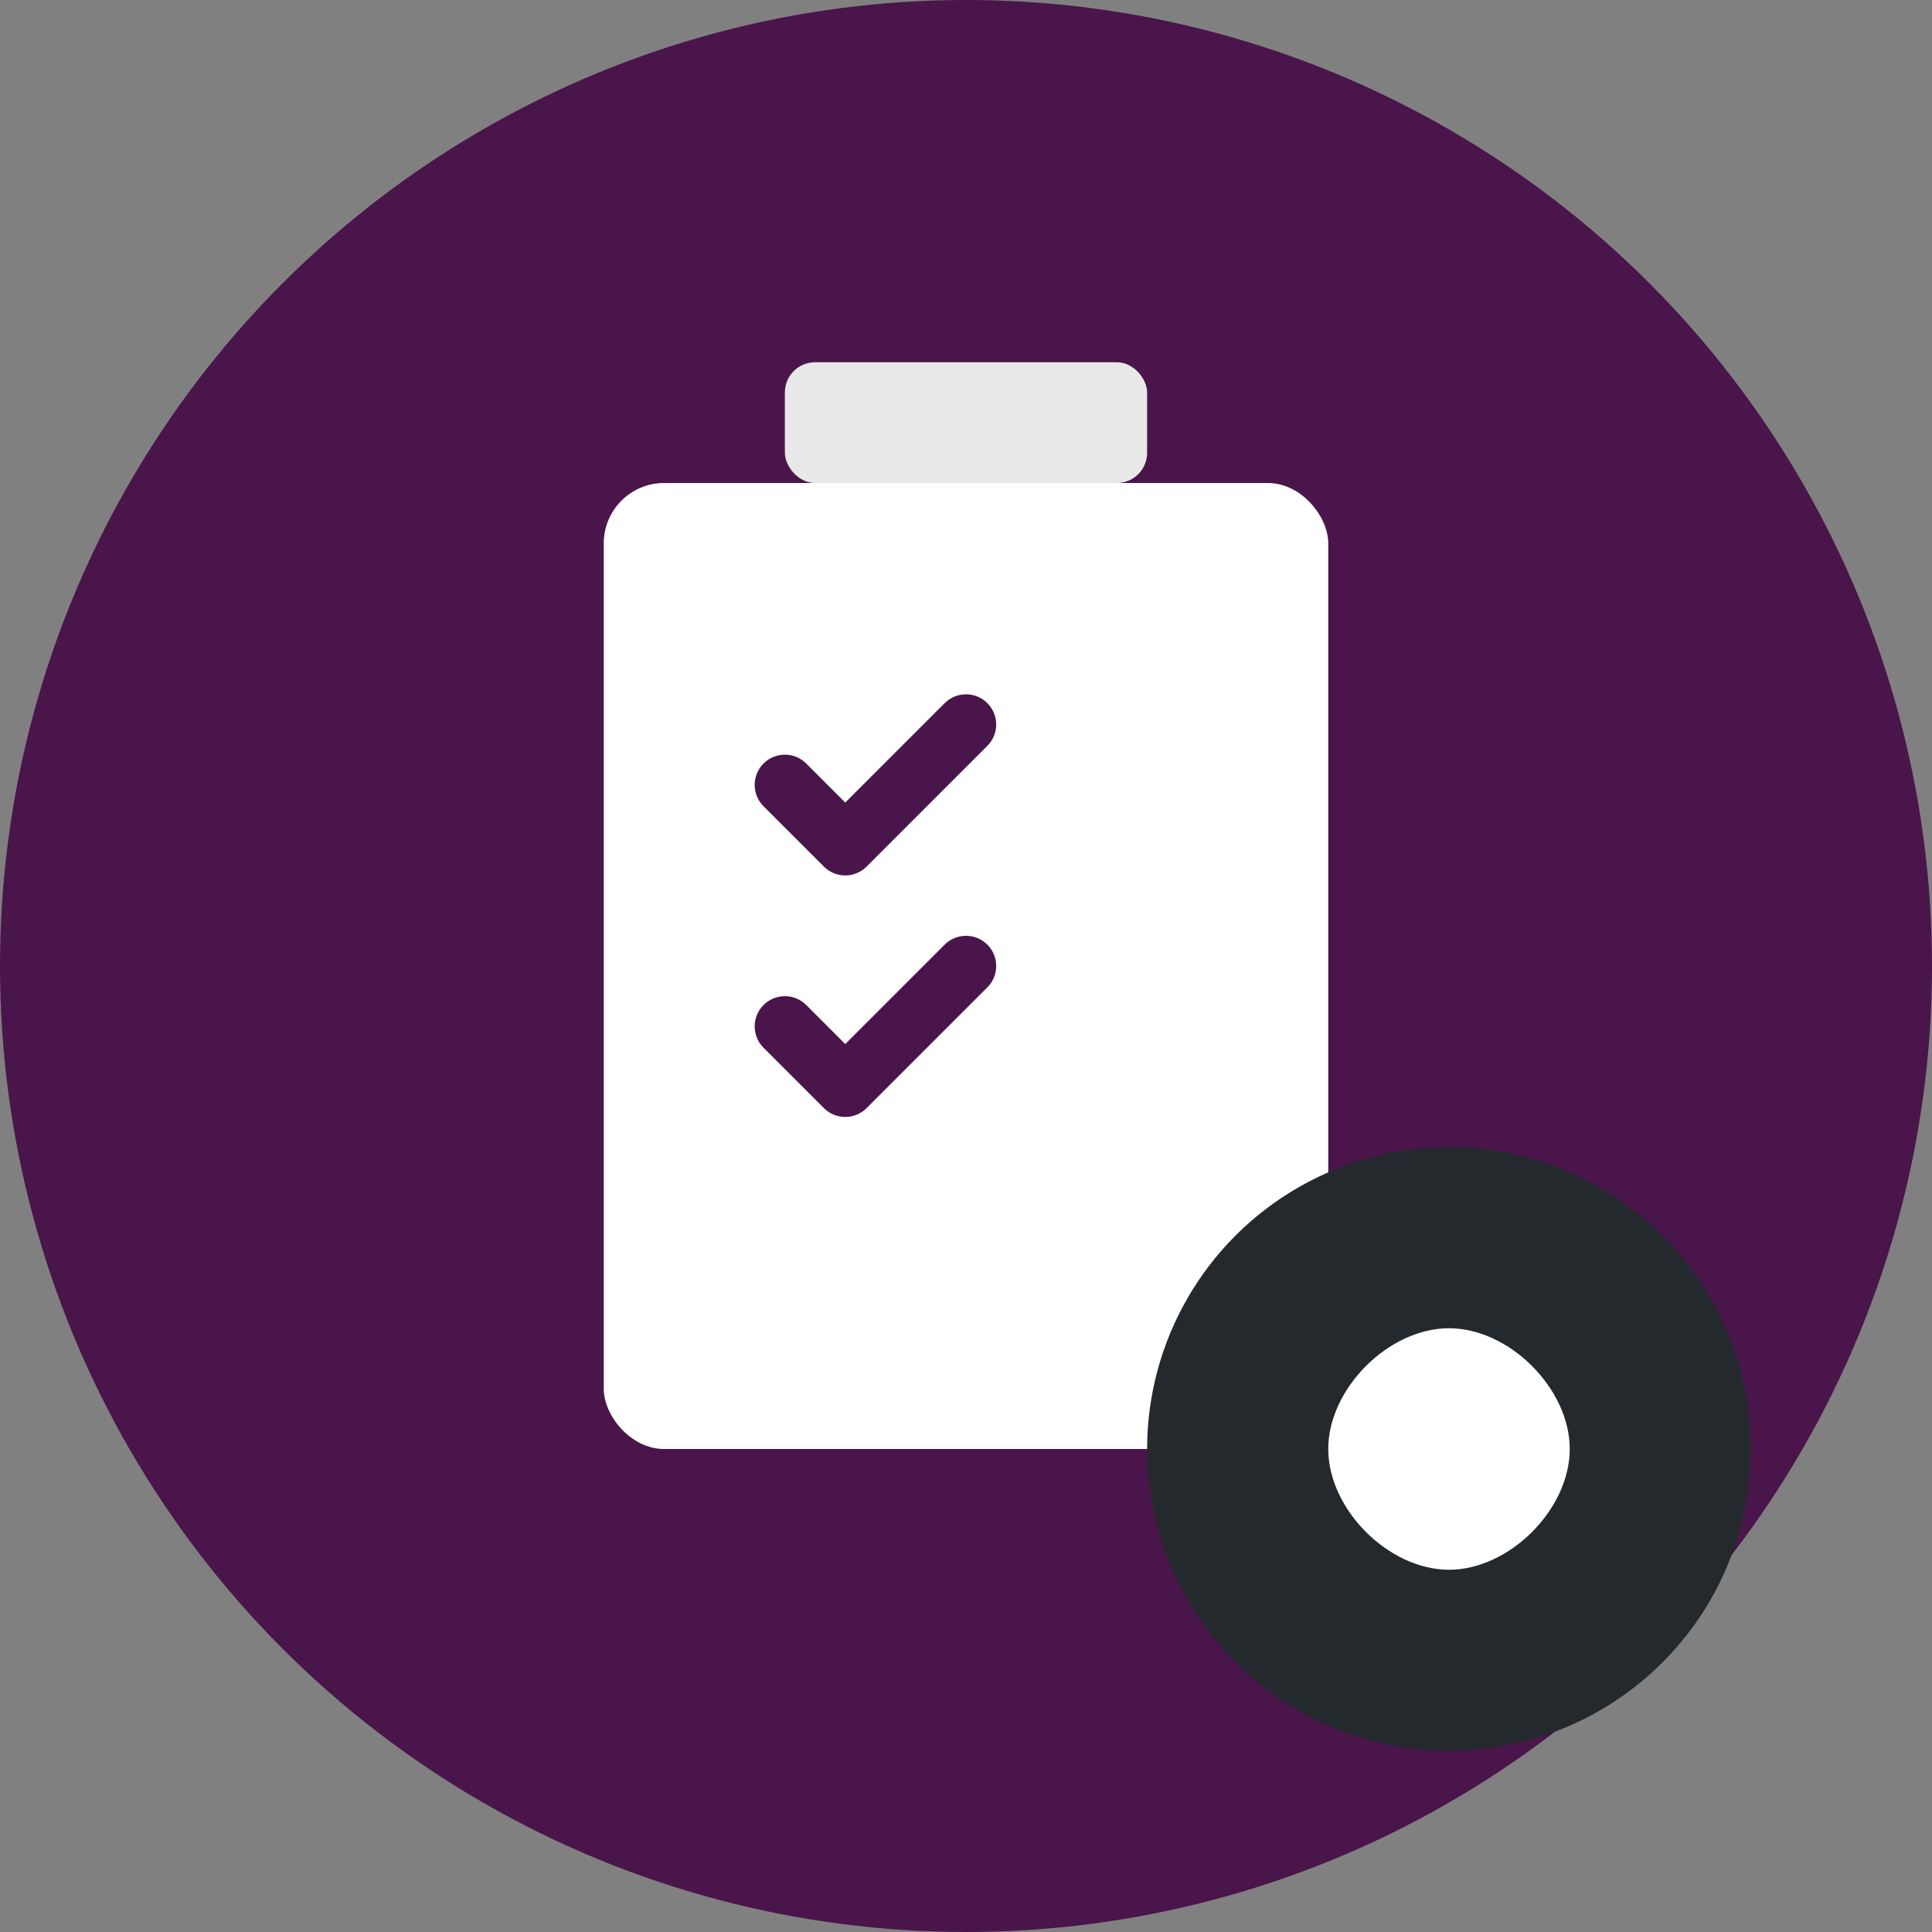 <svg xmlns="http://www.w3.org/2000/svg" viewBox="0 0 64 64" fill="none">
  <rect x="0" y="0" width="64" height="64" fill="#808080" stroke="none"/>
  <!-- Background circle -->
  <circle cx="32" cy="32" r="32" fill="#4A154B"/>

  <!-- Clipboard/Task icon -->
  <rect x="20" y="16" width="24" height="32" rx="2" fill="white"/>
  <rect x="26" y="12" width="12" height="4" rx="1" fill="#E8E8E8"/>

  <!-- Checkmarks -->
  <path d="M26 26 L28 28 L32 24" stroke="#4A154B" stroke-width="2" stroke-linecap="round" stroke-linejoin="round" fill="none"/>
  <path d="M26 34 L28 36 L32 32" stroke="#4A154B" stroke-width="2" stroke-linecap="round" stroke-linejoin="round" fill="none"/>

  <!-- GitHub mark (simplified) -->
  <circle cx="48" cy="48" r="10" fill="#24292e"/>
  <path d="M48 44 C46 44 44 46 44 48 C44 50 46 52 48 52 C50 52 52 50 52 48 C52 46 50 44 48 44" fill="white"/>
</svg>

